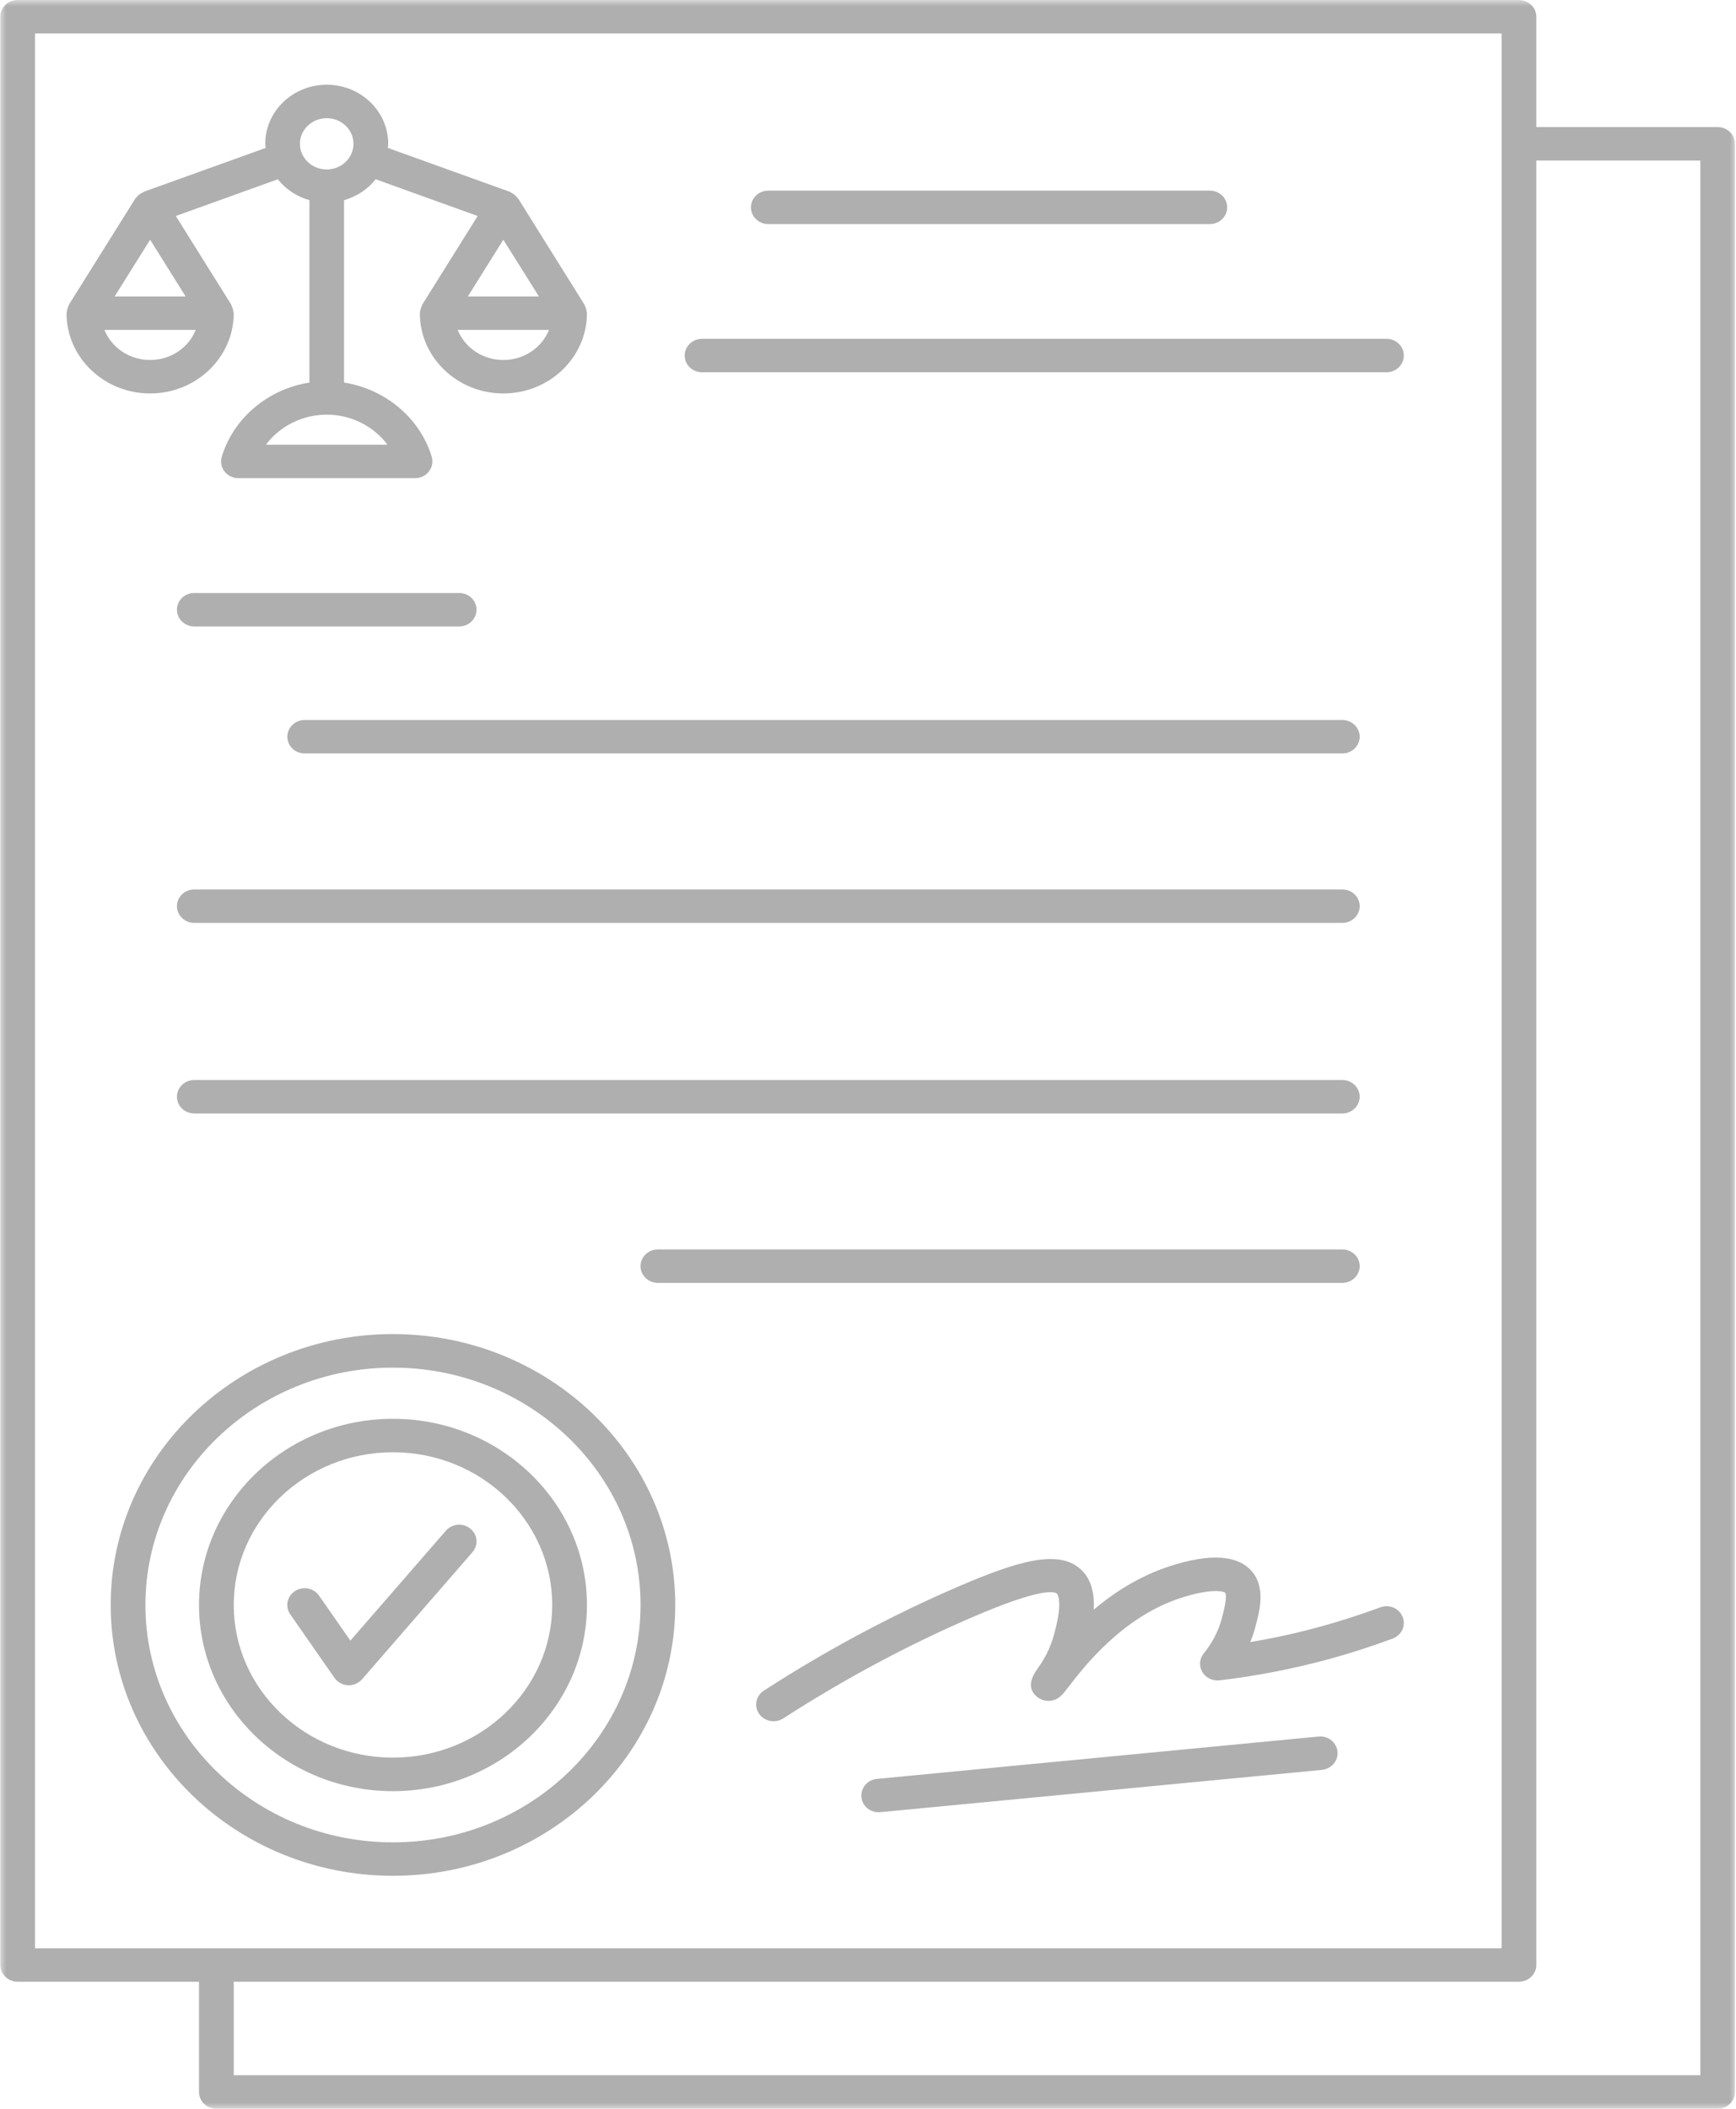 <svg width="140" height="170" viewBox="0 0 140 170" fill="none" xmlns="http://www.w3.org/2000/svg">
<mask id="mask0_331_514" style="mask-type:luminance" maskUnits="userSpaceOnUse" x="0" y="0" width="140" height="170">
<path d="M0 0H140V170H0V0Z" fill="white"/>
</mask>
<g mask="url(#mask0_331_514)">
<path d="M138.524 10.245H123.897V1.348C123.897 0.608 123.266 0 122.497 0H1.423C0.647 0 0.023 0.608 0.023 1.348V158.406C0.023 159.146 0.647 159.755 1.423 159.755H16.049V168.644C16.049 169.392 16.674 170 17.45 170H138.524C139.292 170 139.916 169.392 139.916 168.644V11.594C139.916 10.846 139.292 10.245 138.524 10.245ZM2.823 2.697H121.097V157.058H2.823V2.697ZM137.124 167.296H18.85V159.755H122.497C123.266 159.755 123.897 159.146 123.897 158.406V12.942H137.124V167.296Z" fill="#AFAFAF"/>
</g>
<path d="M18.85 25.247C18.85 25.218 18.827 25.188 18.827 25.159C18.82 25.071 18.797 24.983 18.774 24.895C18.744 24.807 18.721 24.719 18.675 24.639C18.66 24.609 18.66 24.58 18.645 24.551L14.178 17.413L22.404 14.452C23.035 15.251 23.926 15.845 24.953 16.138V30.839C21.643 31.359 18.842 33.667 17.884 36.819C17.762 37.229 17.846 37.669 18.104 38.006C18.371 38.35 18.789 38.548 19.23 38.548H33.469C33.91 38.548 34.329 38.35 34.587 38.006C34.854 37.669 34.937 37.229 34.816 36.819C33.857 33.667 31.049 31.359 27.746 30.839V16.138C28.773 15.845 29.664 15.251 30.295 14.452L38.522 17.413L34.055 24.551C34.039 24.58 34.039 24.609 34.024 24.639C33.979 24.719 33.956 24.807 33.925 24.895C33.903 24.983 33.88 25.071 33.872 25.159C33.872 25.188 33.857 25.218 33.857 25.247C33.857 28.816 36.878 31.718 40.592 31.718C44.305 31.718 47.334 28.816 47.334 25.247C47.334 25.218 47.319 25.188 47.311 25.159C47.311 25.071 47.281 24.983 47.258 24.895C47.235 24.807 47.205 24.719 47.167 24.639C47.151 24.609 47.151 24.58 47.129 24.551L41.794 16.013C41.756 15.962 41.71 15.932 41.672 15.889C41.619 15.822 41.566 15.764 41.505 15.713C41.413 15.632 41.315 15.573 41.208 15.522C41.162 15.5 41.132 15.463 41.079 15.449L31.277 11.924C31.285 11.814 31.308 11.704 31.308 11.594C31.308 8.963 29.085 6.83 26.353 6.83C23.614 6.83 21.392 8.963 21.392 11.594C21.392 11.704 21.415 11.814 21.43 11.924L11.621 15.449C11.575 15.463 11.544 15.5 11.499 15.522C11.392 15.573 11.286 15.632 11.194 15.713C11.134 15.764 11.08 15.822 11.027 15.889C10.989 15.932 10.943 15.969 10.905 16.02L5.563 24.551C5.548 24.58 5.548 24.609 5.533 24.639C5.487 24.719 5.464 24.807 5.441 24.895C5.411 24.983 5.388 25.071 5.388 25.159C5.38 25.188 5.365 25.218 5.365 25.247C5.365 28.816 8.386 31.718 12.108 31.718C15.821 31.718 18.85 28.816 18.85 25.247ZM40.592 19.326L43.461 23.898H37.73L40.592 19.326ZM40.592 29.021C38.917 29.021 37.479 28.017 36.908 26.595H44.275C43.704 28.017 42.273 29.021 40.592 29.021ZM31.247 35.851H21.445C22.556 34.364 24.375 33.426 26.346 33.426C28.324 33.426 30.136 34.364 31.247 35.851ZM26.346 9.527C27.541 9.527 28.507 10.458 28.507 11.594C28.507 12.73 27.541 13.661 26.346 13.661C25.159 13.661 24.185 12.73 24.185 11.594C24.185 10.458 25.159 9.527 26.346 9.527ZM14.969 23.898H9.246L12.108 19.326L14.969 23.898ZM8.424 26.595H15.783C15.22 28.017 13.782 29.021 12.108 29.021C10.426 29.021 8.995 28.017 8.424 26.595Z" fill="#AFAFAF"/>
<path d="M61.959 18.065H97.566C98.342 18.065 98.966 17.457 98.966 16.716C98.966 15.969 98.342 15.368 97.566 15.368H61.959C61.183 15.368 60.559 15.969 60.559 16.716C60.559 17.457 61.183 18.065 61.959 18.065Z" fill="#AFAFAF"/>
<path d="M56.617 30.01H111.812C112.588 30.01 113.212 29.409 113.212 28.662C113.212 27.922 112.588 27.313 111.812 27.313H56.617C55.848 27.313 55.217 27.922 55.217 28.662C55.217 29.409 55.841 30.01 56.617 30.01Z" fill="#AFAFAF"/>
<path d="M37.03 47.804H15.669C14.893 47.804 14.269 48.405 14.269 49.152C14.269 49.892 14.893 50.501 15.669 50.501H37.03C37.806 50.501 38.43 49.892 38.43 49.152C38.43 48.405 37.806 47.804 37.03 47.804Z" fill="#AFAFAF"/>
<path d="M23.172 59.39C23.172 60.138 23.796 60.739 24.565 60.739H108.251C109.02 60.739 109.652 60.138 109.652 59.39C109.652 58.65 109.02 58.042 108.251 58.042H24.565C23.796 58.042 23.172 58.65 23.172 59.39Z" fill="#AFAFAF"/>
<path d="M15.669 74.399H108.251C109.027 74.399 109.651 73.791 109.651 73.051C109.651 72.303 109.027 71.702 108.251 71.702H15.669C14.893 71.702 14.269 72.303 14.269 73.051C14.269 73.791 14.893 74.399 15.669 74.399Z" fill="#AFAFAF"/>
<path d="M15.669 89.76H108.251C109.027 89.76 109.651 89.159 109.651 88.411C109.651 87.671 109.027 87.063 108.251 87.063H15.669C14.893 87.063 14.269 87.671 14.269 88.411C14.269 89.159 14.893 89.76 15.669 89.76Z" fill="#AFAFAF"/>
<path d="M53.056 103.42H108.25C109.027 103.42 109.651 102.812 109.651 102.072C109.651 101.324 109.027 100.723 108.25 100.723H53.056C52.287 100.723 51.655 101.324 51.655 102.072C51.655 102.812 52.287 103.42 53.056 103.42Z" fill="#AFAFAF"/>
<path d="M54.456 129.385C54.456 117.345 44.244 107.546 31.688 107.546C19.139 107.546 8.926 117.345 8.926 129.385C8.926 141.426 19.139 151.217 31.688 151.217C44.244 151.217 54.456 141.426 54.456 129.385ZM11.727 129.385C11.727 118.832 20.684 110.251 31.688 110.251C42.699 110.251 51.656 118.832 51.656 129.385C51.656 139.939 42.699 148.52 31.688 148.52C20.684 148.52 11.727 139.939 11.727 129.385Z" fill="#AFAFAF"/>
<path d="M47.334 129.385C47.334 121.111 40.317 114.376 31.688 114.376C23.066 114.376 16.049 121.111 16.049 129.385C16.049 137.659 23.066 144.394 31.688 144.394C40.317 144.394 47.334 137.659 47.334 129.385ZM18.85 129.385C18.85 122.599 24.61 117.073 31.688 117.073C38.773 117.073 44.533 122.599 44.533 129.385C44.533 136.171 38.773 141.69 31.688 141.69C24.61 141.69 18.85 136.171 18.85 129.385Z" fill="#AFAFAF"/>
<path d="M37.928 123.229C37.334 122.746 36.459 122.826 35.957 123.398L28.256 132.258L25.729 128.63C25.303 128.015 24.436 127.846 23.789 128.264C23.149 128.682 22.974 129.517 23.408 130.14L26.97 135.255C27.213 135.607 27.616 135.834 28.058 135.856C28.081 135.856 28.104 135.856 28.126 135.856C28.537 135.856 28.933 135.68 29.199 135.373L38.103 125.127C38.598 124.556 38.522 123.706 37.928 123.229Z" fill="#AFAFAF"/>
<path d="M111.311 129.576C109.682 130.177 108.008 130.719 106.319 131.174C104.515 131.665 102.681 132.068 100.824 132.375C100.992 131.987 101.129 131.584 101.235 131.166C101.593 129.832 102.08 128.008 100.969 126.688C99.827 125.347 97.59 125.201 94.325 126.263C91.883 127.055 89.843 128.381 88.207 129.759C88.268 128.572 88.062 127.414 87.256 126.608C85.498 124.842 82.218 125.765 77.15 127.956C71.861 130.243 66.625 133.042 61.603 136.289C60.963 136.699 60.788 137.535 61.215 138.158C61.489 138.546 61.93 138.759 62.386 138.759C62.653 138.759 62.919 138.685 63.163 138.531C68.056 135.373 73.147 132.647 78.299 130.419C84.052 127.927 85.064 128.308 85.239 128.477C85.262 128.499 85.81 129.1 84.904 132.097C84.547 133.277 83.93 134.156 83.595 134.633C82.789 135.79 83.2 136.472 83.687 136.831C83.983 137.051 84.371 137.154 84.744 137.102C85.384 137.014 85.658 136.655 86.206 135.944C87.385 134.413 90.505 130.353 95.216 128.821C97.697 128.015 98.686 128.286 98.8 128.396C99.013 128.682 98.648 130.045 98.526 130.492C98.26 131.496 97.765 132.441 97.08 133.284C96.73 133.709 96.677 134.303 96.958 134.779C97.232 135.256 97.78 135.519 98.343 135.461C101.288 135.116 104.226 134.545 107.08 133.775C108.853 133.291 110.611 132.727 112.323 132.09C113.038 131.818 113.396 131.034 113.114 130.345C112.84 129.649 112.026 129.305 111.311 129.576Z" fill="#AFAFAF"/>
<path d="M106.333 139.99L70.718 143.405C69.957 143.478 69.394 144.138 69.47 144.885C69.539 145.581 70.148 146.094 70.855 146.094C70.909 146.094 70.954 146.094 71 146.087L106.607 142.679C107.375 142.599 107.938 141.939 107.862 141.199C107.786 140.459 107.101 139.909 106.333 139.99Z" fill="#AFAFAF"/>
</svg>
